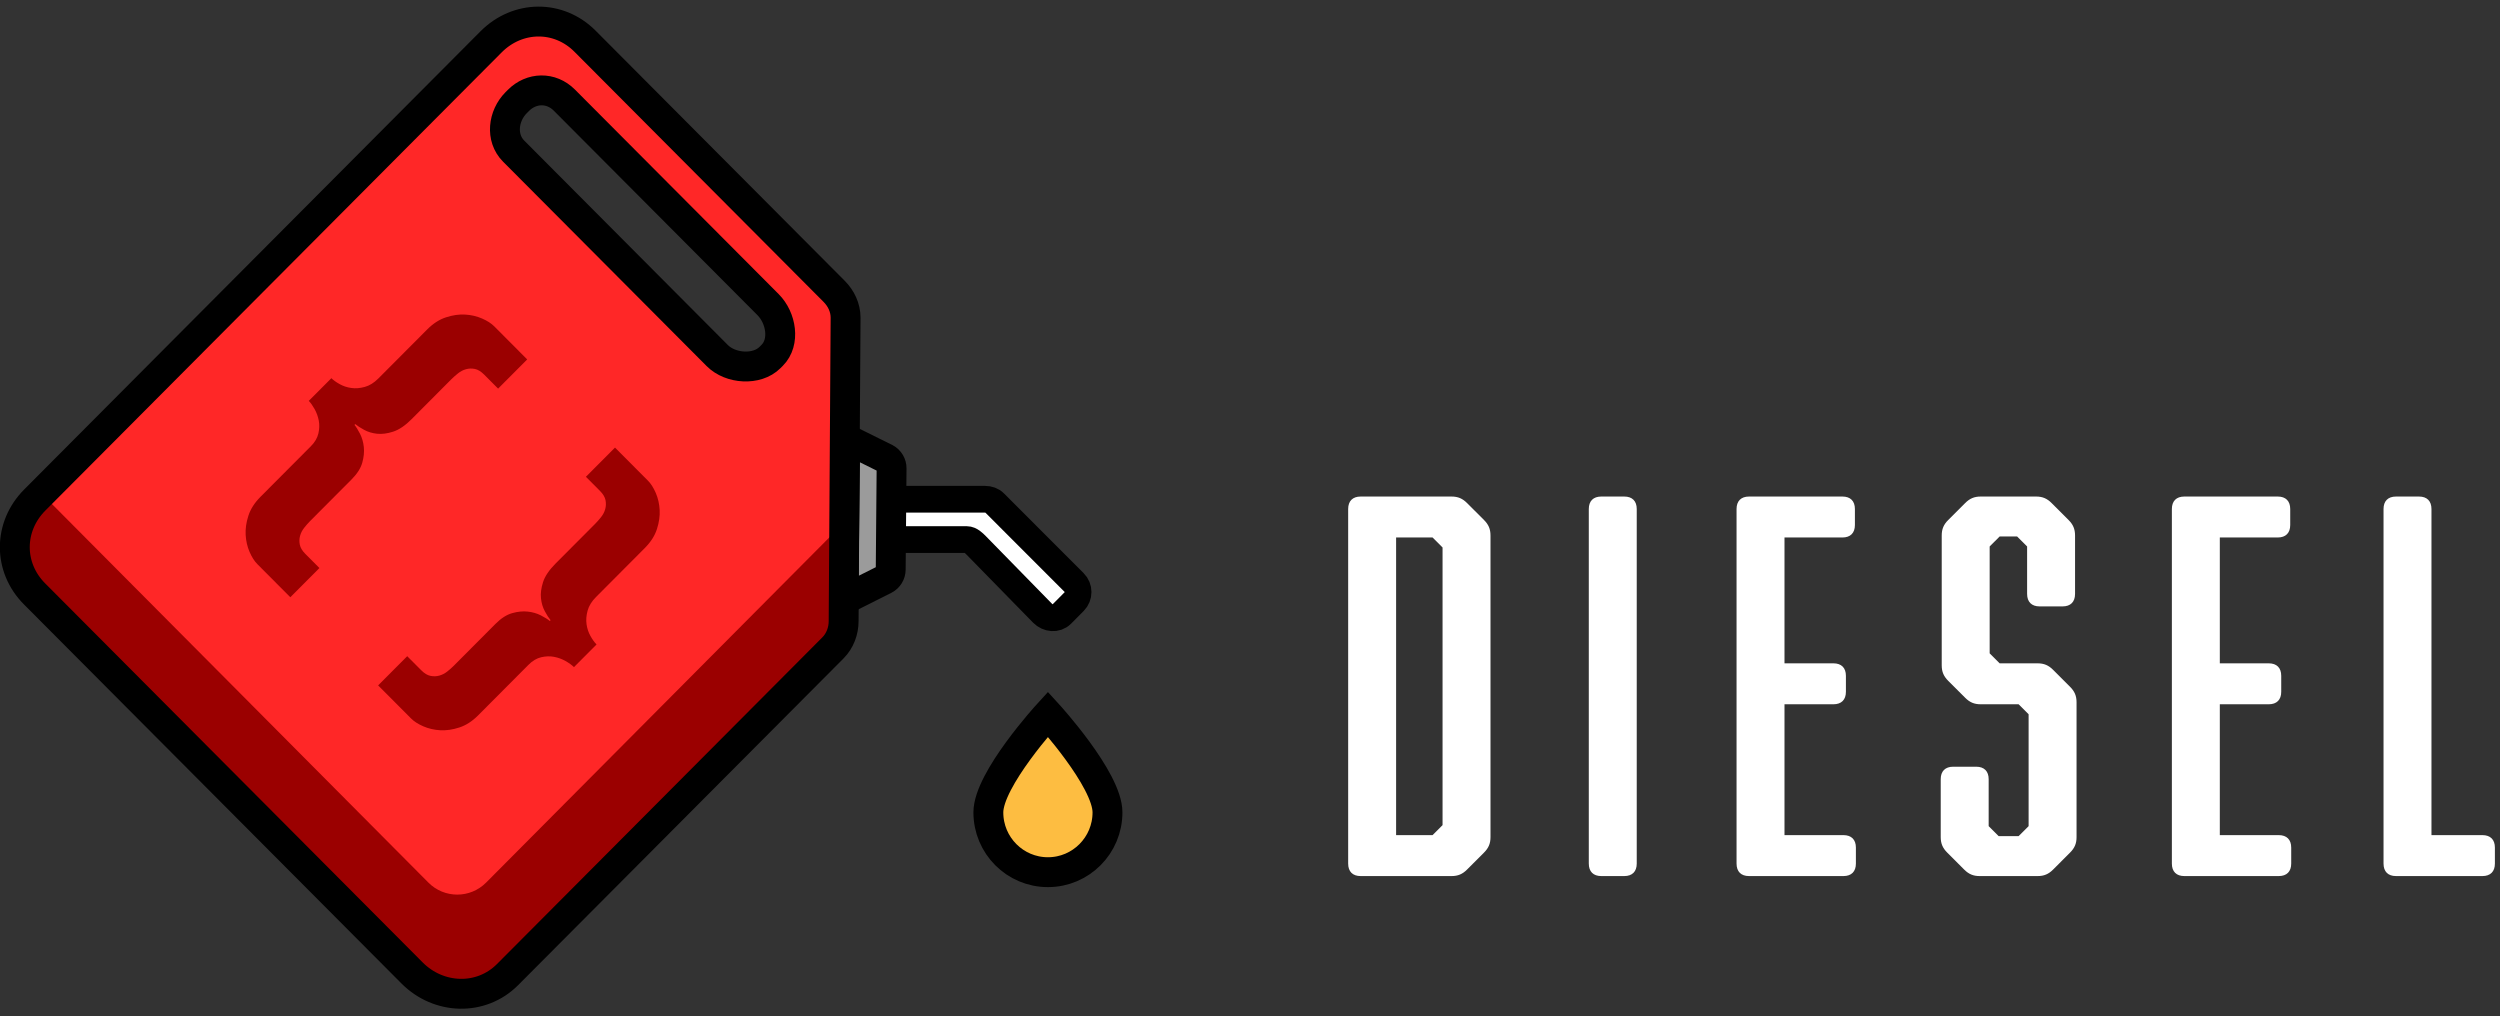 <svg class="logo" height="76px" version="1.1" viewBox="0 0 187 76" width="187px" xmlns:sketch="http://www.bohemiancoding.com/sketch/ns" xmlns:xlink="http://www.w3.org/1999/xlink" xmlns="http://www.w3.org/2000/svg">
  <rect x="0" y="0" width="187" height="76" fill="#333333" stroke="none"/>
  <g fill-rule="evenodd" fill="none" id="Page-1" sketch:type="MSPage" stroke-width="1" stroke="none">
    <g id="Desktop-HD" sketch:type="MSArtboardGroup" transform="translate(-119, -30)">
      <g id="logo" sketch:type="MSLayerGroup" transform="translate(119, 31)">
        <g id="mark" sketch:type="MSShapeGroup" transform="translate(0.13, 0.315)">
          <g id="drop" transform="translate(72.929, 51.711)">
            <path id="drop-fill" fill="#FDBD41" d="M9.781,7.74 C9.781,10.21 7.786,12.213 5.326,12.213 C2.865,12.213 0.87,10.21 0.87,7.74 C0.87,5.269 5.326,0.396 5.326,0.396 C5.326,0.396 9.781,5.269 9.781,7.74"/>
            <path id="drop-stroke" stroke-width="2.235" stroke="#000000" d="M9.781,7.74 C9.781,10.21 7.786,12.213 5.326,12.213 C2.865,12.213 0.87,10.21 0.87,7.74 C0.87,5.269 5.326,0.396 5.326,0.396 C5.326,0.396 9.781,5.269 9.781,7.74 L9.781,7.74 Z" />
          </g>
          <g id="can">
            <path id="nozzle-fill" fill="#FFFFFF" d="M79.276,44.633 L80.221,43.68 C80.609,43.288 80.609,42.654 80.219,42.264 L74.264,36.303 C74.077,36.114 73.823,36.03 73.558,36.03 L64.179,36.03 L64.179,39.045 L72.184,39.045 C72.45,39.045 72.704,39.293 72.892,39.483 L77.861,44.562 C78.251,44.954 78.885,45.026 79.276,44.633" />
            <path id="nozzle-stroke" stroke-width="2" stroke="#000000" d="M79.276,44.633 L80.221,43.68 C80.609,43.288 80.609,42.654 80.219,42.264 L74.264,36.303 C74.077,36.114 73.823,36.03 73.558,36.03 L64.179,36.03 L64.179,39.045 L72.184,39.045 C72.45,39.045 72.704,39.293 72.892,39.483 L77.861,44.562 C78.251,44.954 78.885,45.026 79.276,44.633 L79.276,44.633 Z" />
            <path id="attachement-fill" fill="#9B9B9B" d="M62.955,43.58 L63.097,31.476 L66.126,32.976 C66.395,33.123 66.563,33.408 66.56,33.716 L66.495,41.293 C66.492,41.602 66.32,41.884 66.048,42.026 L62.955,43.58 Z" />
            <path id="attachment-stroke" stroke-width="2.235" stroke="#000000" d="M62.955,43.58 L63.097,31.476 L66.126,32.976 C66.395,33.123 66.563,33.408 66.56,33.716 L66.495,41.293 C66.492,41.602 66.32,41.884 66.048,42.026 L62.955,43.58 L62.955,43.58 Z" />
            <path id="red-fill" fill="#FF2727" d="M57.344,25.31 C56.369,26.289 54.516,26.279 53.523,25.283 L38.289,9.987 C37.297,8.991 37.384,7.227 38.358,6.248 L38.527,6.078 C39.502,5.1 41.094,5.179 42.086,6.175 L57.32,21.471 C58.313,22.467 58.488,24.161 57.513,25.14 L57.344,25.31 Z M62.974,45.137 L63.18,22.381 C63.178,21.638 62.907,20.884 62.384,20.359 L43.749,1.649 C41.766,-0.341 38.468,-0.295 36.485,1.695 L2.357,35.961 C0.374,37.952 0.591,41 2.574,42.99 L30.818,71.348 C32.8,73.339 35.853,73.574 37.836,71.584 L62.173,47.148 C62.699,46.62 62.976,45.884 62.974,45.137 L62.974,45.137 Z" />
            <path id="shadow" fill="#9B0000" d="M62.815,44.383 L62.867,37.917 L36.232,64.702 C35.039,65.902 33.105,65.902 31.913,64.702 L2.354,34.977 L2.119,35.213 C0.108,37.235 0.108,40.544 2.119,42.566 L30.299,70.905 C32.309,72.928 35.599,72.928 37.61,70.905 L61.994,46.383 C62.521,45.853 62.817,45.134 62.815,44.383" />
            <path id="black-stroke" stroke-width="2.235" stroke="#000000" d="M57.463,25.429 C56.488,26.408 54.515,26.279 53.523,25.283 L38.289,9.987 C37.296,8.99 37.503,7.346 38.477,6.367 L38.646,6.197 C39.621,5.219 41.093,5.178 42.085,6.175 L57.32,21.47 C58.313,22.466 58.607,24.281 57.632,25.26 L57.463,25.429 L57.463,25.429 Z M63.12,22.44 C63.118,21.698 62.788,21.003 62.265,20.478 L43.63,1.768 C41.647,-0.223 38.587,-0.176 36.604,1.814 L2.476,36.08 C0.492,38.071 0.472,41.118 2.455,43.109 L30.698,71.467 C32.681,73.458 35.853,73.575 37.836,71.584 L62.173,47.148 C62.7,46.62 62.976,45.884 62.974,45.137 L63.12,22.44 Z" />
            <path id="Fill-19" fill="#9B0000" d="M31.379,48.821 C31.612,49.055 31.842,49.195 32.068,49.24 C32.295,49.286 32.516,49.28 32.729,49.221 C32.943,49.163 33.144,49.058 33.332,48.909 C33.519,48.759 33.685,48.613 33.826,48.47 L36.935,45.349 C37.349,44.933 37.764,44.666 38.179,44.549 C38.592,44.432 38.981,44.393 39.344,44.432 C39.706,44.472 40.034,44.566 40.325,44.716 C40.616,44.865 40.84,45.005 40.995,45.135 L41.054,45.076 C40.924,44.92 40.781,44.699 40.627,44.413 C40.471,44.127 40.373,43.802 40.335,43.438 C40.296,43.074 40.348,42.671 40.49,42.228 C40.632,41.786 40.944,41.324 41.422,40.844 L44.376,37.879 C44.531,37.723 44.683,37.551 44.833,37.362 C44.981,37.173 45.085,36.972 45.143,36.757 C45.201,36.543 45.207,36.322 45.162,36.094 C45.117,35.867 44.978,35.636 44.745,35.402 L43.696,34.348 L45.872,32.164 L48.338,34.641 C48.559,34.862 48.753,35.168 48.922,35.558 C49.09,35.948 49.187,36.37 49.213,36.826 C49.238,37.281 49.17,37.759 49.009,38.259 C48.847,38.76 48.546,39.231 48.106,39.673 L44.453,43.341 C44.129,43.665 43.918,44.007 43.822,44.364 C43.724,44.722 43.699,45.06 43.744,45.379 C43.789,45.697 43.886,45.99 44.036,46.257 C44.184,46.523 44.337,46.734 44.492,46.89 L42.802,48.587 C42.647,48.431 42.436,48.278 42.171,48.129 C41.905,47.979 41.62,47.876 41.316,47.817 C41.011,47.758 40.691,47.768 40.354,47.846 C40.017,47.924 39.7,48.112 39.402,48.411 L35.633,52.196 C35.193,52.637 34.723,52.94 34.225,53.102 C33.726,53.265 33.25,53.333 32.797,53.307 C32.344,53.282 31.923,53.184 31.535,53.015 C31.146,52.845 30.842,52.651 30.621,52.429 L28.154,49.953 L30.33,47.768 L31.379,48.821 Z" />
            <path id="Fill-21" fill="#9B0000" d="M36.08,26.701 C35.846,26.467 35.616,26.327 35.39,26.282 C35.162,26.236 34.942,26.243 34.729,26.302 C34.515,26.36 34.315,26.464 34.127,26.614 C33.939,26.764 33.768,26.916 33.612,27.072 L30.659,30.037 C30.18,30.518 29.719,30.83 29.28,30.972 C28.839,31.116 28.438,31.168 28.075,31.129 C27.713,31.091 27.388,30.993 27.105,30.837 C26.819,30.681 26.599,30.537 26.444,30.407 L26.385,30.466 C26.515,30.622 26.653,30.846 26.803,31.139 C26.951,31.431 27.045,31.76 27.084,32.123 C27.123,32.488 27.084,32.878 26.968,33.294 C26.851,33.71 26.586,34.126 26.171,34.543 L23.063,37.663 C22.92,37.806 22.775,37.972 22.626,38.16 C22.477,38.349 22.373,38.551 22.315,38.765 C22.257,38.98 22.25,39.2 22.296,39.429 C22.341,39.656 22.48,39.887 22.714,40.121 L23.763,41.174 L21.586,43.359 L19.12,40.882 C18.899,40.66 18.705,40.354 18.536,39.965 C18.368,39.575 18.271,39.152 18.245,38.697 C18.22,38.242 18.287,37.764 18.449,37.263 C18.611,36.762 18.913,36.291 19.352,35.849 L23.122,32.065 C23.42,31.766 23.606,31.447 23.685,31.109 C23.763,30.772 23.772,30.45 23.714,30.143 C23.655,29.838 23.552,29.552 23.403,29.286 C23.254,29.019 23.109,28.814 22.966,28.671 L24.657,26.974 C24.799,27.117 25.002,27.263 25.268,27.413 C25.533,27.563 25.825,27.661 26.142,27.705 C26.46,27.752 26.796,27.725 27.153,27.627 C27.508,27.53 27.848,27.319 28.172,26.994 L31.825,23.327 C32.265,22.884 32.735,22.582 33.233,22.42 C33.731,22.257 34.207,22.189 34.661,22.215 C35.114,22.241 35.535,22.339 35.923,22.508 C36.312,22.677 36.616,22.872 36.837,23.093 L39.304,25.57 L37.128,27.754 L36.08,26.701 Z" />
          </g>
        </g>
        <path id="DIESEL" fill="#FFFFFF" sketch:type="MSShapeGroup" d="M100.843,63.596 C100.843,64.194 101.179,64.53 101.777,64.53 L108.576,64.53 C109.061,64.53 109.397,64.381 109.734,64.045 L111.004,62.774 C111.34,62.438 111.489,62.102 111.489,61.617 L111.489,39.055 C111.489,38.569 111.34,38.233 111.004,37.897 L109.734,36.627 C109.397,36.291 109.061,36.141 108.576,36.141 L101.777,36.141 C101.179,36.141 100.843,36.477 100.843,37.075 L100.843,63.596 Z M107.156,61.467 L104.429,61.467 L104.429,39.204 L107.156,39.204 L107.903,39.951 L107.903,60.72 L107.156,61.467 Z M122.428,37.075 C122.428,36.477 122.092,36.141 121.495,36.141 L119.776,36.141 C119.179,36.141 118.842,36.477 118.842,37.075 L118.842,63.596 C118.842,64.194 119.179,64.53 119.776,64.53 L121.495,64.53 C122.092,64.53 122.428,64.194 122.428,63.596 L122.428,37.075 Z M138.821,62.401 C138.821,61.803 138.485,61.467 137.888,61.467 L133.48,61.467 L133.48,51.68 L137.141,51.68 C137.738,51.68 138.074,51.344 138.074,50.747 L138.074,49.551 C138.074,48.954 137.738,48.617 137.141,48.617 L133.48,48.617 L133.48,39.204 L137.813,39.204 C138.411,39.204 138.747,38.868 138.747,38.27 L138.747,37.075 C138.747,36.477 138.411,36.141 137.813,36.141 L130.828,36.141 C130.23,36.141 129.894,36.477 129.894,37.075 L129.894,63.596 C129.894,64.194 130.23,64.53 130.828,64.53 L137.888,64.53 C138.485,64.53 138.821,64.194 138.821,63.596 L138.821,62.401 Z M155.214,39.055 C155.214,38.569 155.065,38.233 154.729,37.897 L153.459,36.627 C153.123,36.291 152.786,36.141 152.301,36.141 L148.154,36.141 C147.669,36.141 147.333,36.291 146.997,36.627 L145.726,37.897 C145.39,38.233 145.241,38.569 145.241,39.055 L145.241,48.767 C145.241,49.252 145.39,49.589 145.726,49.925 L146.997,51.195 C147.333,51.531 147.669,51.68 148.154,51.68 L150.993,51.68 L151.74,52.427 L151.74,60.795 L150.993,61.542 L149.499,61.542 L148.752,60.795 L148.752,57.283 C148.752,56.686 148.416,56.35 147.818,56.35 L146.1,56.35 C145.502,56.35 145.166,56.686 145.166,57.283 L145.166,61.617 C145.166,62.102 145.316,62.438 145.652,62.774 L146.922,64.045 C147.258,64.381 147.594,64.53 148.08,64.53 L152.413,64.53 C152.898,64.53 153.235,64.381 153.571,64.045 L154.841,62.774 C155.177,62.438 155.326,62.102 155.326,61.617 L155.326,51.531 C155.326,51.045 155.177,50.709 154.841,50.373 L153.571,49.103 C153.235,48.767 152.898,48.617 152.413,48.617 L149.574,48.617 L148.827,47.87 L148.827,39.876 L149.574,39.129 L150.881,39.129 L151.628,39.876 L151.628,43.425 C151.628,44.023 151.965,44.359 152.562,44.359 L154.281,44.359 C154.878,44.359 155.214,44.023 155.214,43.425 L155.214,39.055 Z M171.383,62.401 C171.383,61.803 171.047,61.467 170.449,61.467 L166.042,61.467 L166.042,51.68 L169.702,51.68 C170.3,51.68 170.636,51.344 170.636,50.747 L170.636,49.551 C170.636,48.954 170.3,48.617 169.702,48.617 L166.042,48.617 L166.042,39.204 L170.375,39.204 C170.972,39.204 171.309,38.868 171.309,38.27 L171.309,37.075 C171.309,36.477 170.972,36.141 170.375,36.141 L163.389,36.141 C162.792,36.141 162.456,36.477 162.456,37.075 L162.456,63.596 C162.456,64.194 162.792,64.53 163.389,64.53 L170.449,64.53 C171.047,64.53 171.383,64.194 171.383,63.596 L171.383,62.401 Z M181.874,61.467 L181.874,37.075 C181.874,36.477 181.538,36.141 180.94,36.141 L179.222,36.141 C178.624,36.141 178.288,36.477 178.288,37.075 L178.288,63.596 C178.288,64.194 178.624,64.53 179.222,64.53 L185.684,64.53 C186.282,64.53 186.618,64.194 186.618,63.596 L186.618,62.401 C186.618,61.803 186.282,61.467 185.684,61.467 L181.874,61.467 Z" />
      </g>
    </g>
  </g>
</svg>
